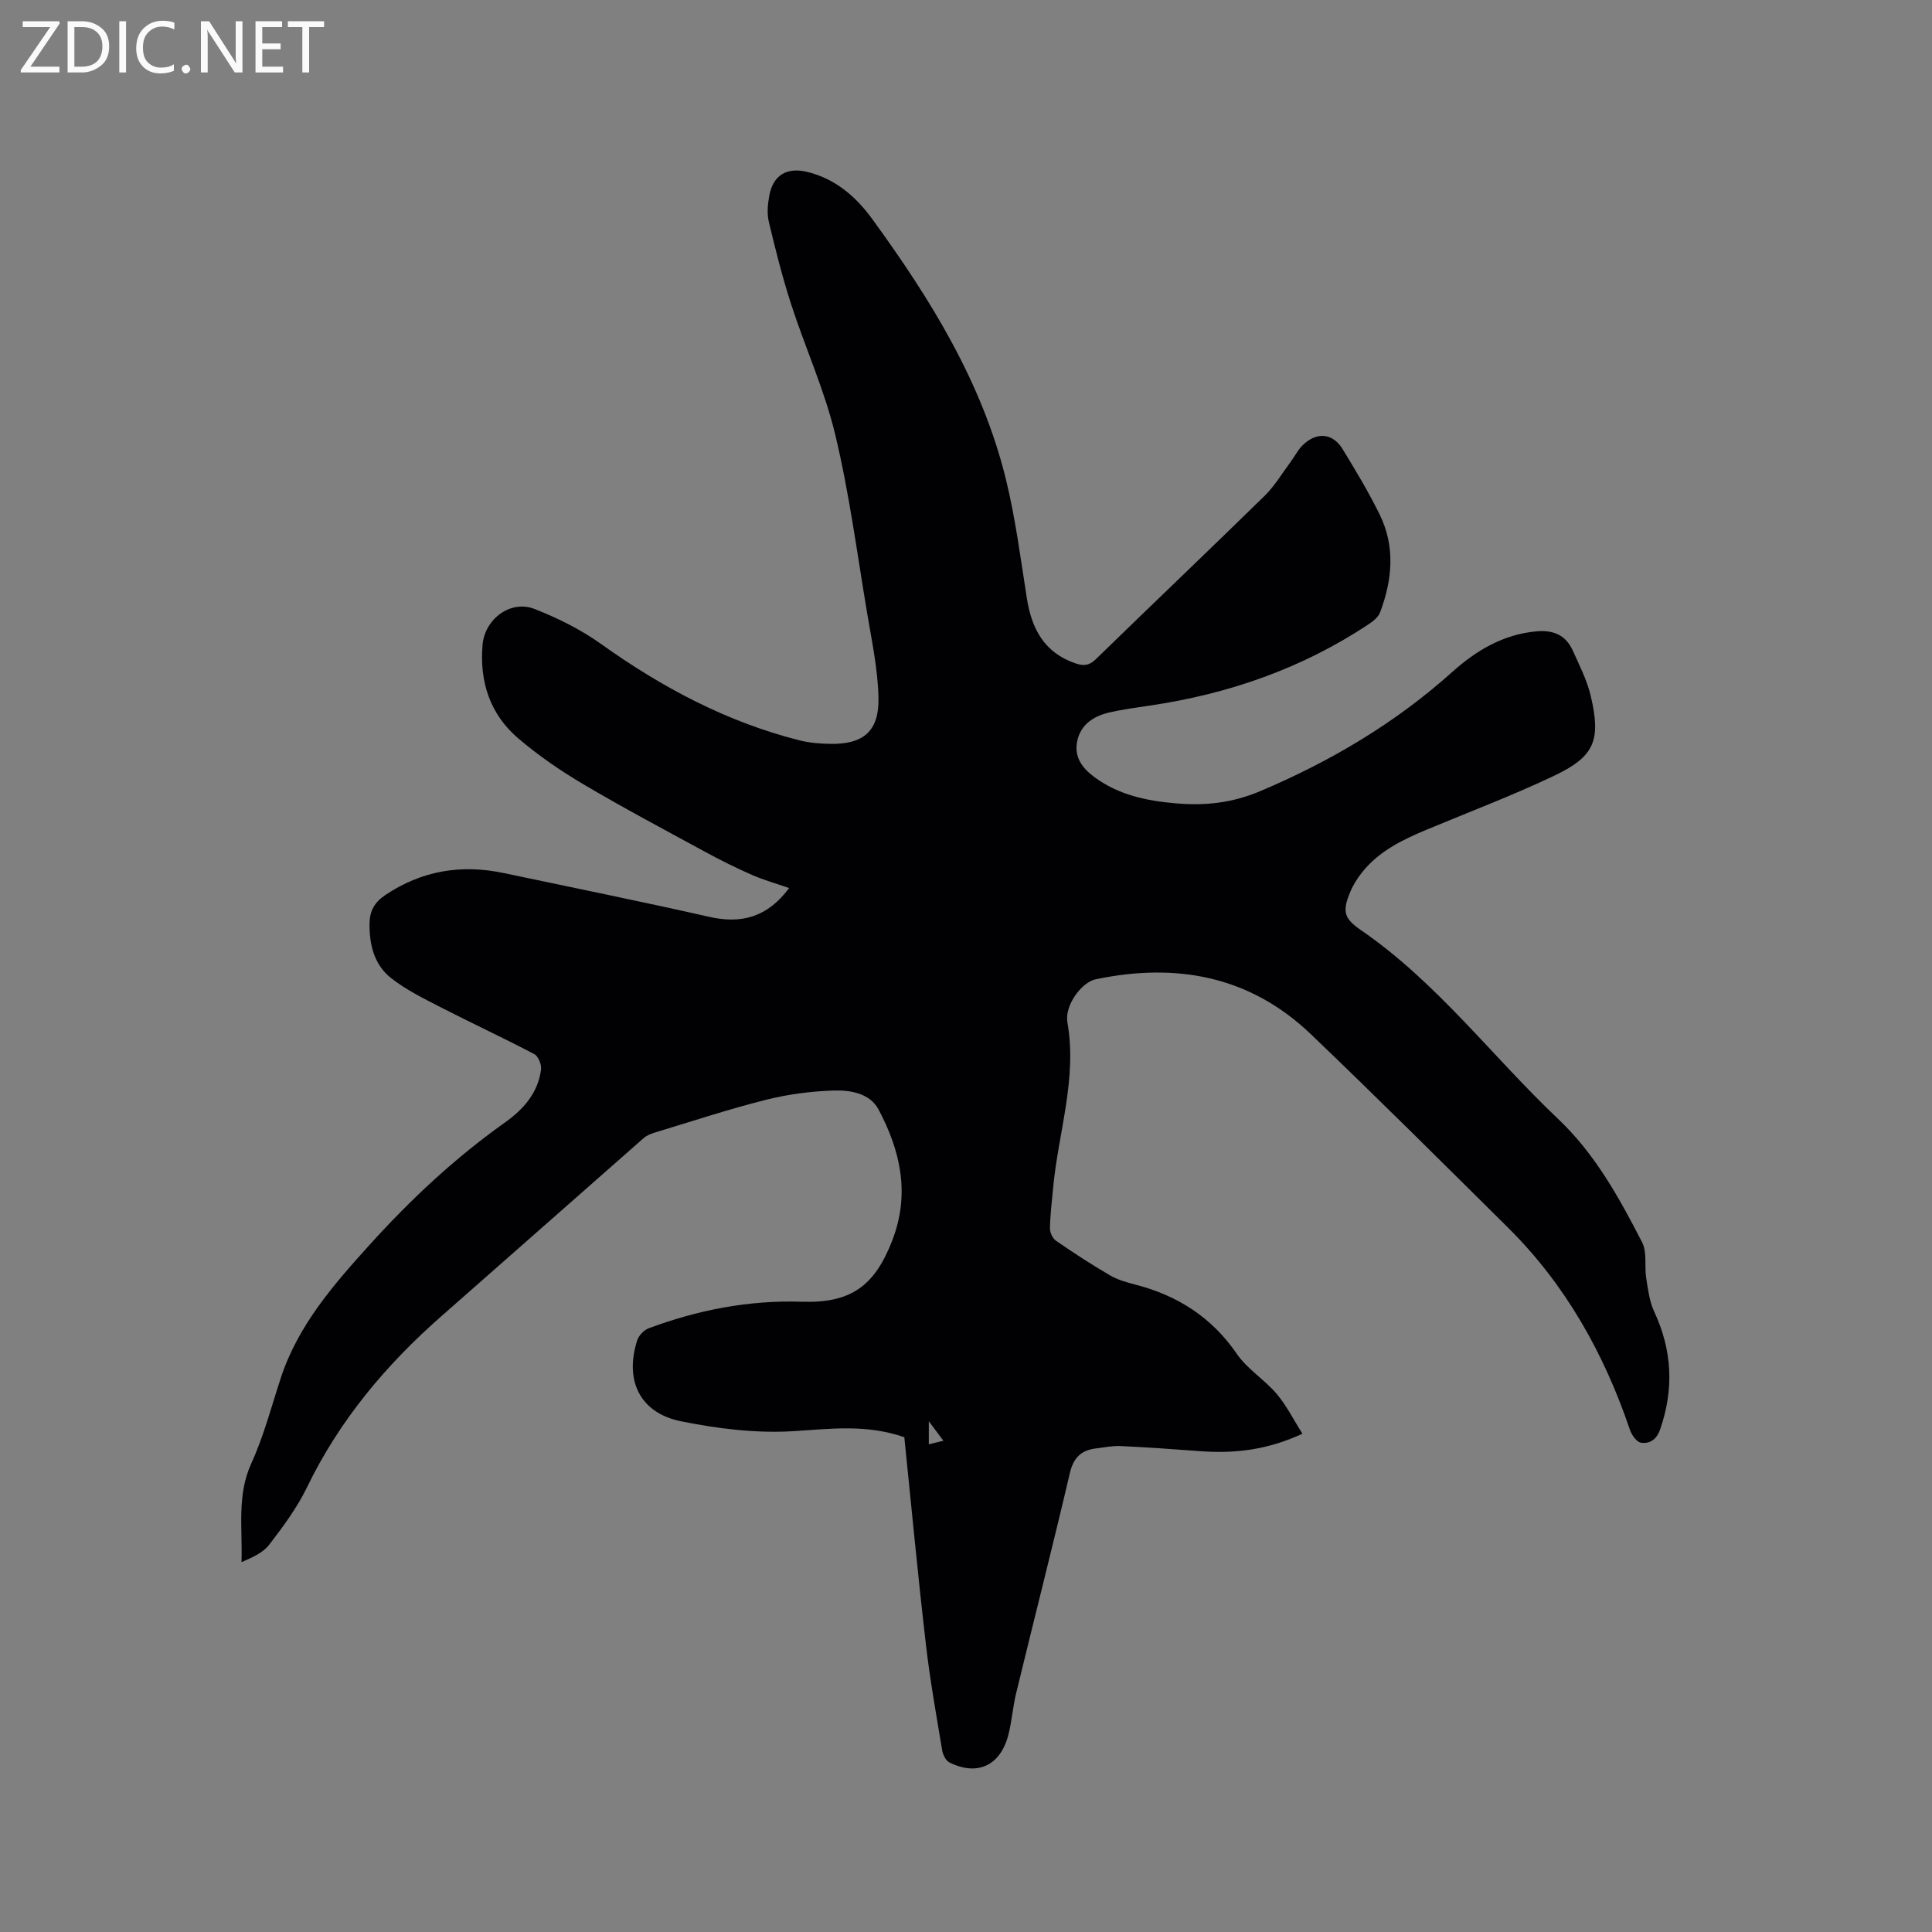<svg enable-background="new 0 0 400 400" viewBox="0 0 400 400" xmlns="http://www.w3.org/2000/svg"><rect x="0" y="0" width="400" height="400" fill="#808080" stroke="none"/><path d="m187.23 297.56c-7.92-2.75-15.36-1.72-22.98-1.25-7.7.47-15.66-.51-23.26-2.05-8.5-1.72-11.72-8.43-9.07-16.74.32-1 1.39-2.14 2.38-2.51 10.22-3.81 20.78-5.86 31.73-5.5 10.18.34 15.1-3.32 18.72-12.73 3.71-9.66 1.67-18.54-2.86-27.08-1.77-3.33-5.8-4.03-9.23-3.92-4.71.15-9.5.77-14.07 1.92-7.69 1.93-15.24 4.43-22.84 6.73-.88.27-1.84.62-2.51 1.22-13.94 12.24-27.82 24.54-41.76 36.77-11.51 10.09-21.17 21.57-27.9 35.47-2.05 4.25-4.94 8.14-7.83 11.91-1.3 1.69-3.53 2.66-5.75 3.63.23-7.08-.99-13.85 2.04-20.48 2.58-5.65 4.16-11.76 6.11-17.7 3.58-10.89 10.91-19.27 18.39-27.54 8.48-9.38 17.67-17.98 28.02-25.32 3.79-2.69 6.85-6.12 7.46-10.98.13-1.01-.59-2.74-1.42-3.18-6.46-3.39-13.09-6.46-19.58-9.8-3.46-1.78-7.01-3.54-10.04-5.92-3.54-2.78-4.55-7.01-4.47-11.43.05-2.48 1.04-4.27 3.22-5.74 7.57-5.1 15.76-6.44 24.58-4.58 14.19 2.99 28.41 5.87 42.56 9.07 6.76 1.53 12.08-.01 16.51-5.97-2.72-.95-5.31-1.67-7.74-2.74-3.27-1.43-6.47-3.03-9.6-4.73-8.45-4.59-16.96-9.11-25.23-14-4.72-2.79-9.31-5.94-13.48-9.49-5.87-5-8.08-11.72-7.42-19.41.46-5.34 5.82-9.37 10.79-7.4 4.77 1.88 9.51 4.22 13.66 7.18 12.62 9.02 26.06 16.19 41.16 20.01 2.03.51 4.19.69 6.29.73 6.92.13 10.22-2.58 10.07-9.56-.13-5.97-1.42-11.94-2.41-17.87-2.04-12.22-3.66-24.55-6.54-36.58-2.2-9.2-6.2-17.95-9.13-26.99-1.82-5.62-3.26-11.37-4.63-17.11-.4-1.69-.22-3.62.1-5.37.78-4.28 3.63-5.96 7.85-4.94 5.8 1.4 10.08 5.11 13.41 9.68 12.03 16.51 22.78 33.79 27.72 53.91 1.99 8.1 3.05 16.44 4.35 24.7 1 6.31 3.59 11.23 10.03 13.45 1.69.58 2.85.51 4.23-.83 11.62-11.32 23.38-22.5 34.97-33.85 2.09-2.05 3.63-4.67 5.39-7.04.82-1.1 1.45-2.38 2.4-3.35 2.86-2.89 6.27-2.67 8.33.69 2.71 4.42 5.38 8.88 7.67 13.52 3.3 6.69 2.66 13.59.09 20.37-.37.96-1.42 1.78-2.35 2.4-13.83 9.19-29.12 14.48-45.48 16.87-2.72.4-5.46.77-8.14 1.38-3.28.75-6.01 2.49-6.72 5.99-.67 3.25 1.03 5.56 3.66 7.48 5.01 3.66 10.73 4.84 16.71 5.36 6.06.53 11.69-.05 17.57-2.54 14.59-6.18 27.92-14.08 39.73-24.67 4.93-4.42 10.55-7.79 17.46-8.4 3.48-.31 6.05.8 7.48 3.99 1.38 3.08 2.96 6.15 3.72 9.4 2.16 9.2.78 12.54-7.6 16.52-8.59 4.08-17.51 7.46-26.3 11.12-5.02 2.1-9.89 4.43-13.39 8.8-.98 1.22-1.87 2.6-2.47 4.04-1.71 4.06-1.41 5.53 2.16 7.98 15.75 10.81 27.14 26.12 40.81 39.07 7.73 7.32 12.67 16.36 17.42 25.57 1.07 2.07.46 4.95.85 7.42.37 2.34.67 4.82 1.65 6.93 3.74 8.02 4.13 16.07 1.23 24.4-.73 2.09-2.15 3.02-3.96 2.75-.9-.13-1.94-1.62-2.3-2.7-5.36-15.79-13.31-30.01-25.21-41.81-13.55-13.43-27.06-26.89-40.85-40.08-12.63-12.08-27.86-14.85-44.58-11.35-2.81.59-6.44 5.33-5.81 8.92 2.05 11.76-1.93 22.91-2.97 34.35-.25 2.74-.6 5.49-.65 8.23-.02.89.54 2.14 1.25 2.62 3.64 2.51 7.35 4.94 11.17 7.16 1.62.94 3.52 1.48 5.36 1.95 8.71 2.26 15.72 6.76 20.92 14.32 2.17 3.16 5.73 5.32 8.25 8.29 2.05 2.42 3.5 5.36 5.32 8.24-7.22 3.36-14.06 4.14-21.14 3.61-5.49-.41-10.98-.8-16.48-1.06-1.67-.08-3.36.28-5.04.48-3.06.35-4.72 1.85-5.48 5.08-3.57 15.25-7.45 30.44-11.14 45.66-.7 2.87-.88 5.88-1.64 8.73-1.68 6.25-6.42 8.41-12.15 5.56-.75-.37-1.36-1.58-1.51-2.49-1.21-7.3-2.53-14.6-3.37-21.94-1.67-14.32-3.01-28.67-4.47-42.91zm8.09.73c-.92-1.23-1.85-2.47-3.02-4.04v4.78c1.33-.32 2.38-.59 3.02-.74z" fill="#010104"/><g fill="#fbfafa"><path d="m12.4 4.8-6.1 9h6v1.2h-8v-.5l6.1-8.9h-5.7v-1.2h7.6v.4z"/><path d="m14 15v-10.6h3c1.6 0 2.9.5 4 1.4s1.6 2.2 1.6 3.8-.5 3-1.6 3.9-2.4 1.5-4 1.5zm1.4-9.4v8.2h1.6c1.3 0 2.4-.4 3.1-1.1s1.1-1.8 1.1-3.1-.4-2.3-1.2-3-1.8-1-3.1-1z"/><path d="m26.1 4.4v10.6h-1.4v-10.6z"/><path d="m36.1 14.6c-.8.4-1.8.6-2.9.6-1.5 0-2.7-.5-3.6-1.4s-1.4-2.2-1.4-3.8c0-1.7.5-3.1 1.5-4.1s2.3-1.6 3.9-1.6c1 0 1.8.1 2.5.4v1.4c-.8-.4-1.6-.6-2.5-.6-1.2 0-2.1.4-2.9 1.2s-1.1 1.8-1.1 3.2c0 1.3.3 2.3 1 3s1.6 1.1 2.7 1.1c1 0 2-.2 2.7-.7v1.3z"/><path d="m37.6 14.3c0-.2.1-.5.3-.6s.4-.3.6-.3c.3 0 .5.1.6.3s.3.4.3.6-.1.4-.3.6-.4.3-.6.3c-.3 0-.5-.1-.6-.3s-.3-.4-.3-.6z"/><path d="m50.2 15h-1.6l-5.3-8.2c-.2-.2-.3-.5-.4-.7 0 .2.1.7.1 1.5v7.4h-1.4v-10.6h1.7l5.2 8.1c.2.4.4.6.4.7 0-.3-.1-.8-.1-1.5v-7.3h1.4z"/><path d="m58.6 15h-5.7v-10.6h5.5v1.2h-4.1v3.4h3.8v1.2h-3.8v3.6h4.3z"/><path d="m67.1 5.6h-3.1v9.4h-1.4v-9.4h-3v-1.2h7.5z"/></g></svg>